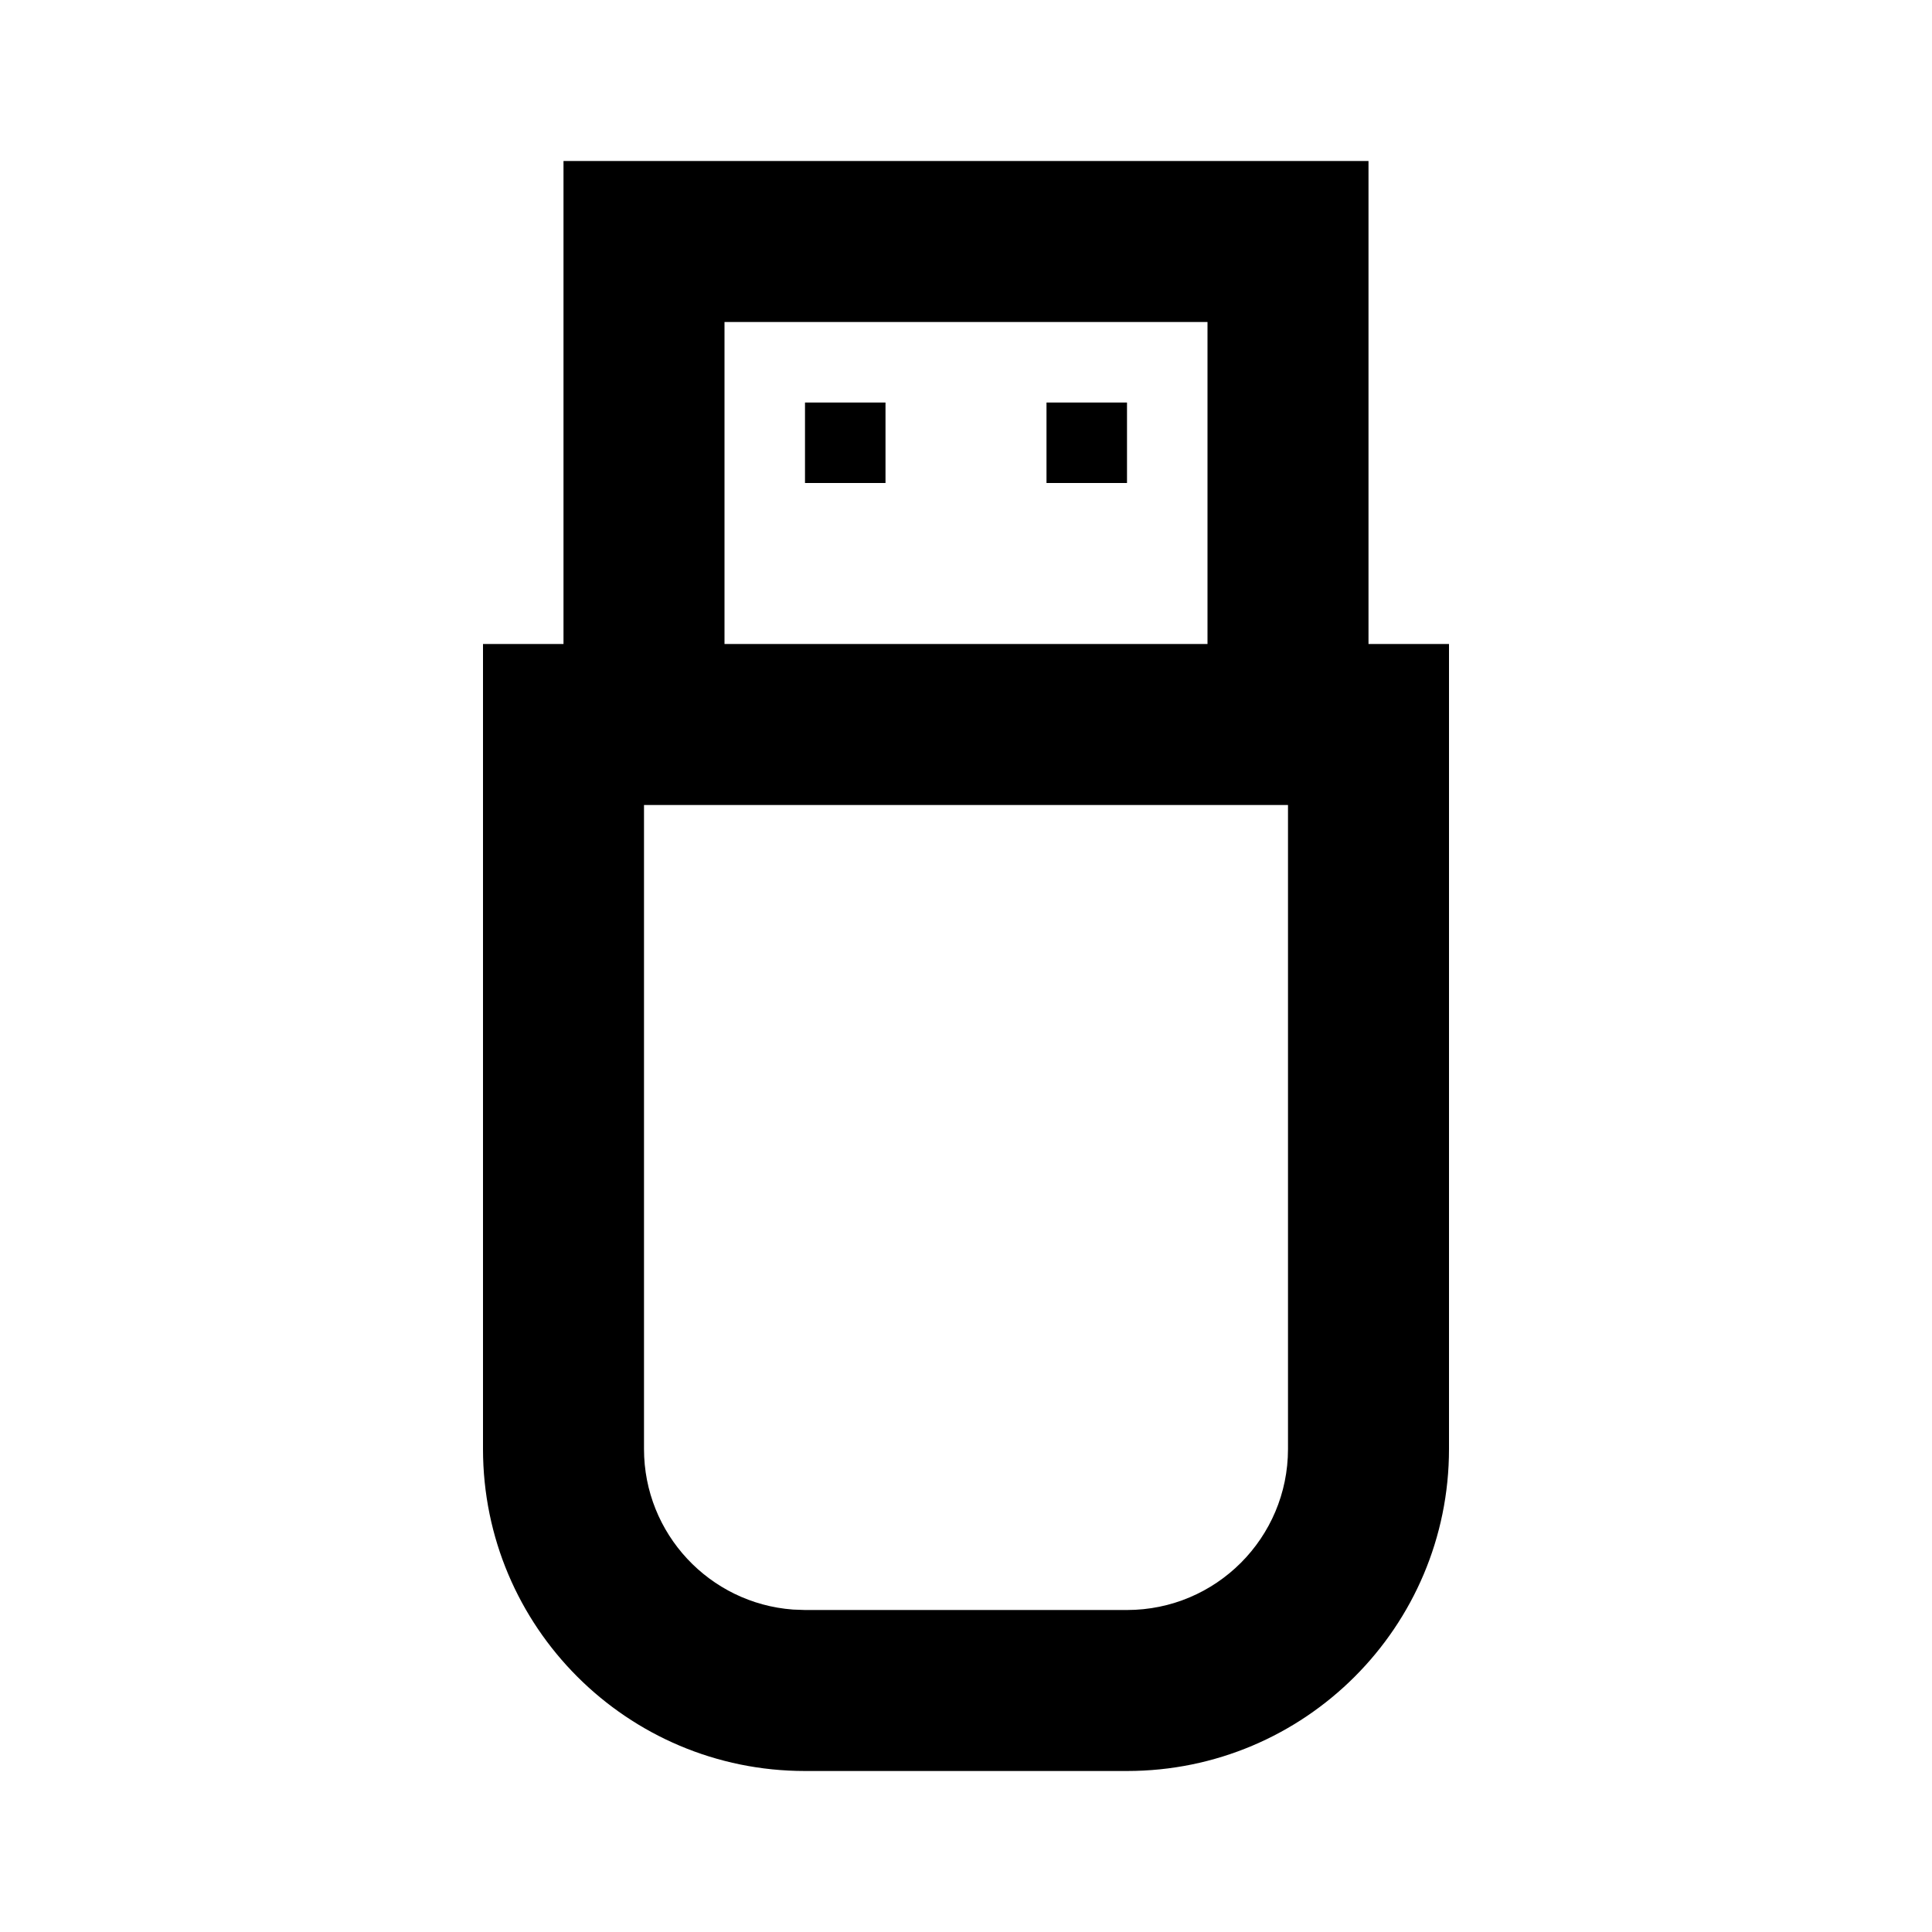 <svg width="512" height="512" viewBox="0 0 512 512" fill="none" xmlns="http://www.w3.org/2000/svg">
<path d="M362.667 42.667V170.667H384V384C384 431.128 345.795 469.333 298.667 469.333H213.333C166.205 469.333 128 431.128 128 384V170.667H149.333V42.667H362.667ZM341.333 213.333H170.667V384C170.667 406.493 188.072 424.921 210.149 426.55L213.333 426.667H298.667C322.231 426.667 341.333 407.564 341.333 384V213.333ZM320 85.333H192V170.667H320V85.333ZM234.667 106.667V128H213.333V106.667H234.667ZM298.667 106.667V128H277.333V106.667H298.667Z" fill="black"/>
</svg>
